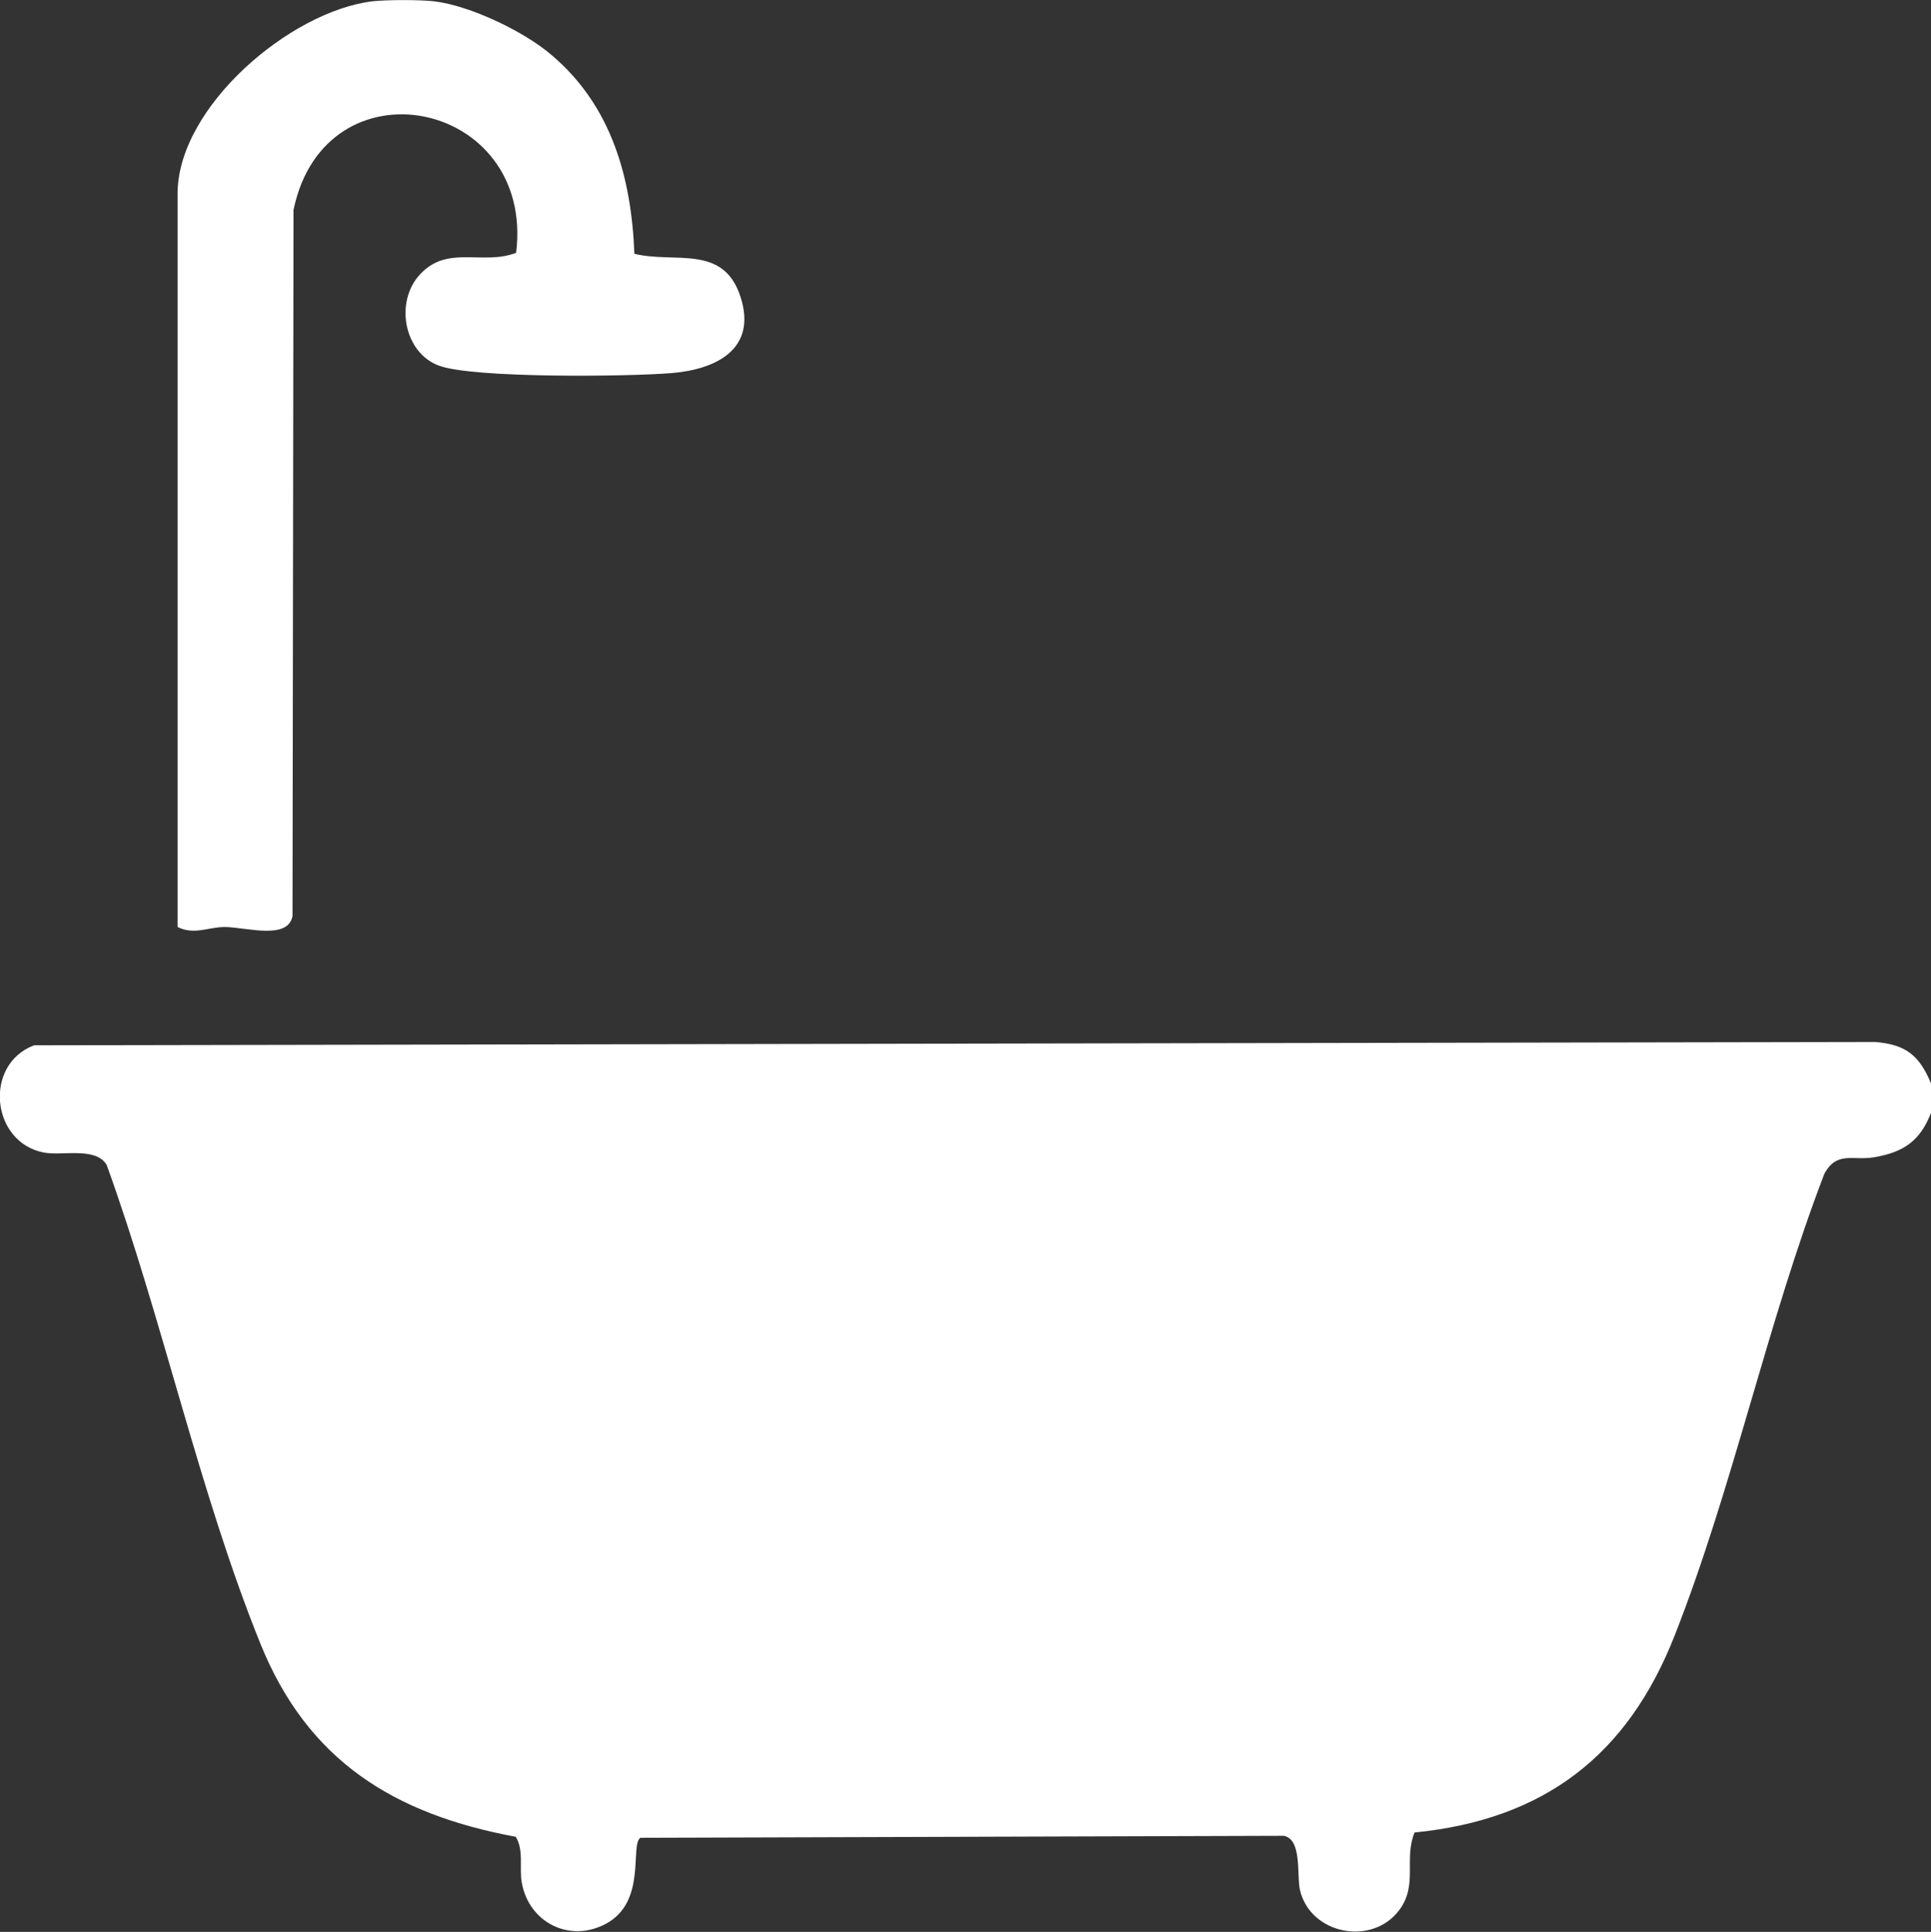 <?xml version="1.0" encoding="UTF-8"?>
<svg id="Camada_2" data-name="Camada 2" xmlns="http://www.w3.org/2000/svg" viewBox="0 0 58.29 58.31">
  <rect x="0" y="0" width="58.29" height="58.31" fill="#333333" stroke="none"/>
  <defs>
    <style>
      .cls-1 {
        fill: #fff;
      }
    </style>
  </defs>
  <g id="Camada_1-2" data-name="Camada 1">
    <g>
      <path class="cls-1" d="M58.29,32.72v.87c-.33.85-.83,1.19-1.72,1.34-.64.11-1.12-.2-1.5.5-1.73,4.51-2.76,9.47-4.52,13.94-1.42,3.61-3.93,5.55-7.85,5.94-.33.82.11,1.57-.46,2.34-.82,1.1-2.69.74-3-.61-.1-.45.07-1.53-.49-1.63l-19.42.06c-.32.23.2,1.92-1.03,2.59-1.11.6-2.34-.04-2.55-1.24-.08-.46.07-.96-.18-1.38-3.67-.68-6.28-2.29-7.71-5.83-1.85-4.58-2.95-9.78-4.64-14.45-.33-.55-1.33-.27-1.88-.37-1.61-.29-1.85-2.66-.31-3.24l55.58-.1c.93.08,1.33.41,1.68,1.25Z"/>
      <path class="cls-1" d="M13.11.04c1.08.13,2.72.91,3.55,1.63,1.8,1.53,2.4,3.69,2.49,5.99,1.22.3,2.68-.3,3.2,1.29s-.74,2.2-2.07,2.31-5.96.16-7.02-.22-1.36-1.92-.58-2.76c.83-.9,1.9-.26,2.9-.65.57-4.64-5.77-5.9-6.72-1.29l-.03,21.31c-.14.73-1.38.34-2.04.33-.51,0-.92.25-1.43,0V5.84C5.37,3.22,8.76.34,11.24.04c.44-.05,1.44-.05,1.87,0Z"/>
    </g>
  </g>
</svg>
